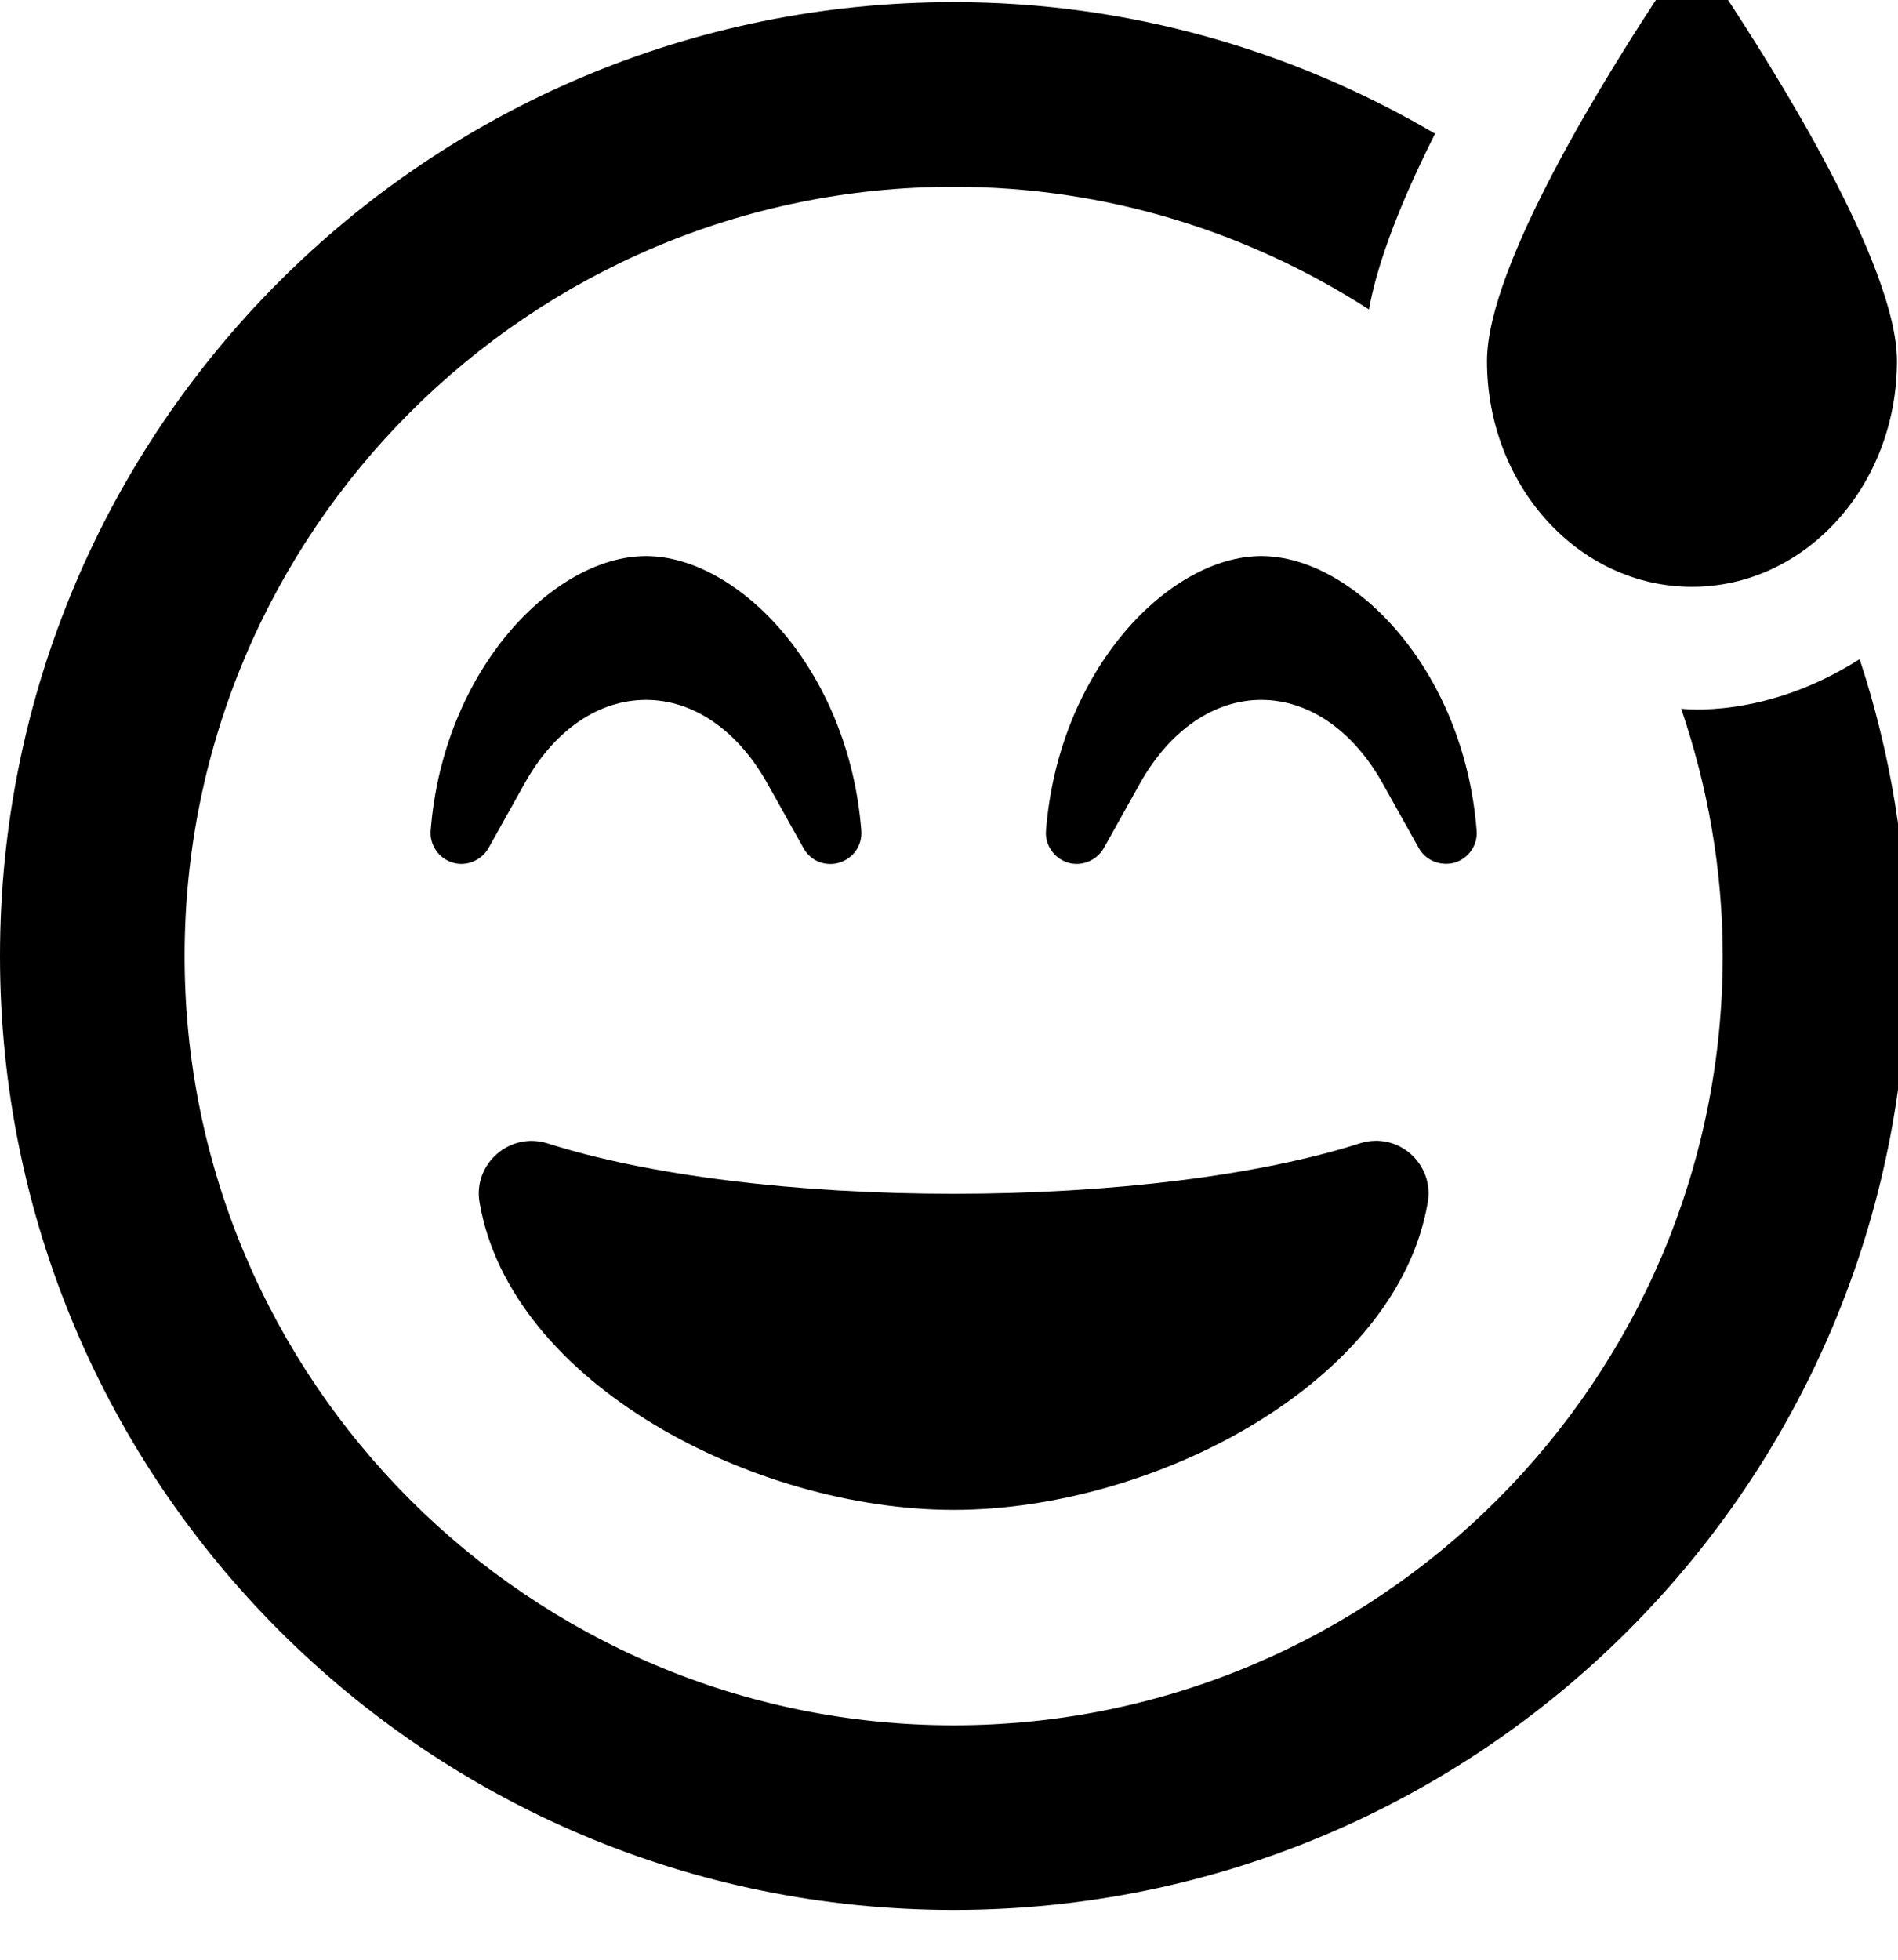 <!-- Generated by IcoMoon.io -->
<svg version="1.1" xmlns="http://www.w3.org/2000/svg" width="31" height="32" viewBox="0 0 31 32">
<title>grin-beam-sweat</title>
<path d="M27.635 9.582c1.853 0 3.348-1.652 3.348-3.687 0-1.57-1.991-4.742-2.902-6.111-0.226-0.333-0.672-0.333-0.892 0-0.911 1.369-2.902 4.541-2.902 6.111 0 2.035 1.495 3.687 3.348 3.687zM15.576 24.655c3.26 0 7.242-2.066 7.744-5.024 0.107-0.622-0.484-1.162-1.112-0.961-1.627 0.521-4.045 0.823-6.632 0.823s-4.999-0.301-6.632-0.823c-0.615-0.195-1.218 0.333-1.112 0.961 0.502 2.958 4.484 5.024 7.744 5.024zM23.76 14.085c0.226-0.069 0.377-0.283 0.358-0.521-0.207-2.644-2.022-4.484-3.517-4.484s-3.31 1.84-3.517 4.484c-0.019 0.232 0.132 0.452 0.358 0.521 0.22 0.069 0.465-0.031 0.584-0.232l0.597-1.068c0.484-0.86 1.206-1.357 1.978-1.357s1.495 0.496 1.978 1.357l0.597 1.068c0.132 0.226 0.389 0.289 0.584 0.232zM30.373 10.763c-1.545 0.986-2.889 0.81-2.914 0.81 0.433 1.269 0.678 2.625 0.678 4.038 0 6.927-5.634 12.561-12.561 12.561s-12.561-5.634-12.561-12.561 5.634-12.561 12.561-12.561c2.5 0 4.824 0.741 6.783 2.003 0.107-0.597 0.396-1.514 1.080-2.87-2.311-1.357-4.993-2.148-7.863-2.148-8.604 0-15.576 6.971-15.576 15.576s6.971 15.576 15.576 15.576 15.576-6.971 15.576-15.576c0-1.696-0.276-3.322-0.779-4.849zM10.551 11.428c0.773 0 1.495 0.496 1.978 1.357l0.597 1.068c0.132 0.232 0.389 0.295 0.584 0.232 0.226-0.069 0.377-0.283 0.358-0.521-0.207-2.644-2.022-4.484-3.517-4.484s-3.31 1.84-3.517 4.484c-0.019 0.232 0.132 0.452 0.358 0.521 0.22 0.069 0.465-0.031 0.584-0.232l0.597-1.068c0.484-0.867 1.206-1.357 1.978-1.357z"></path>
</svg>

